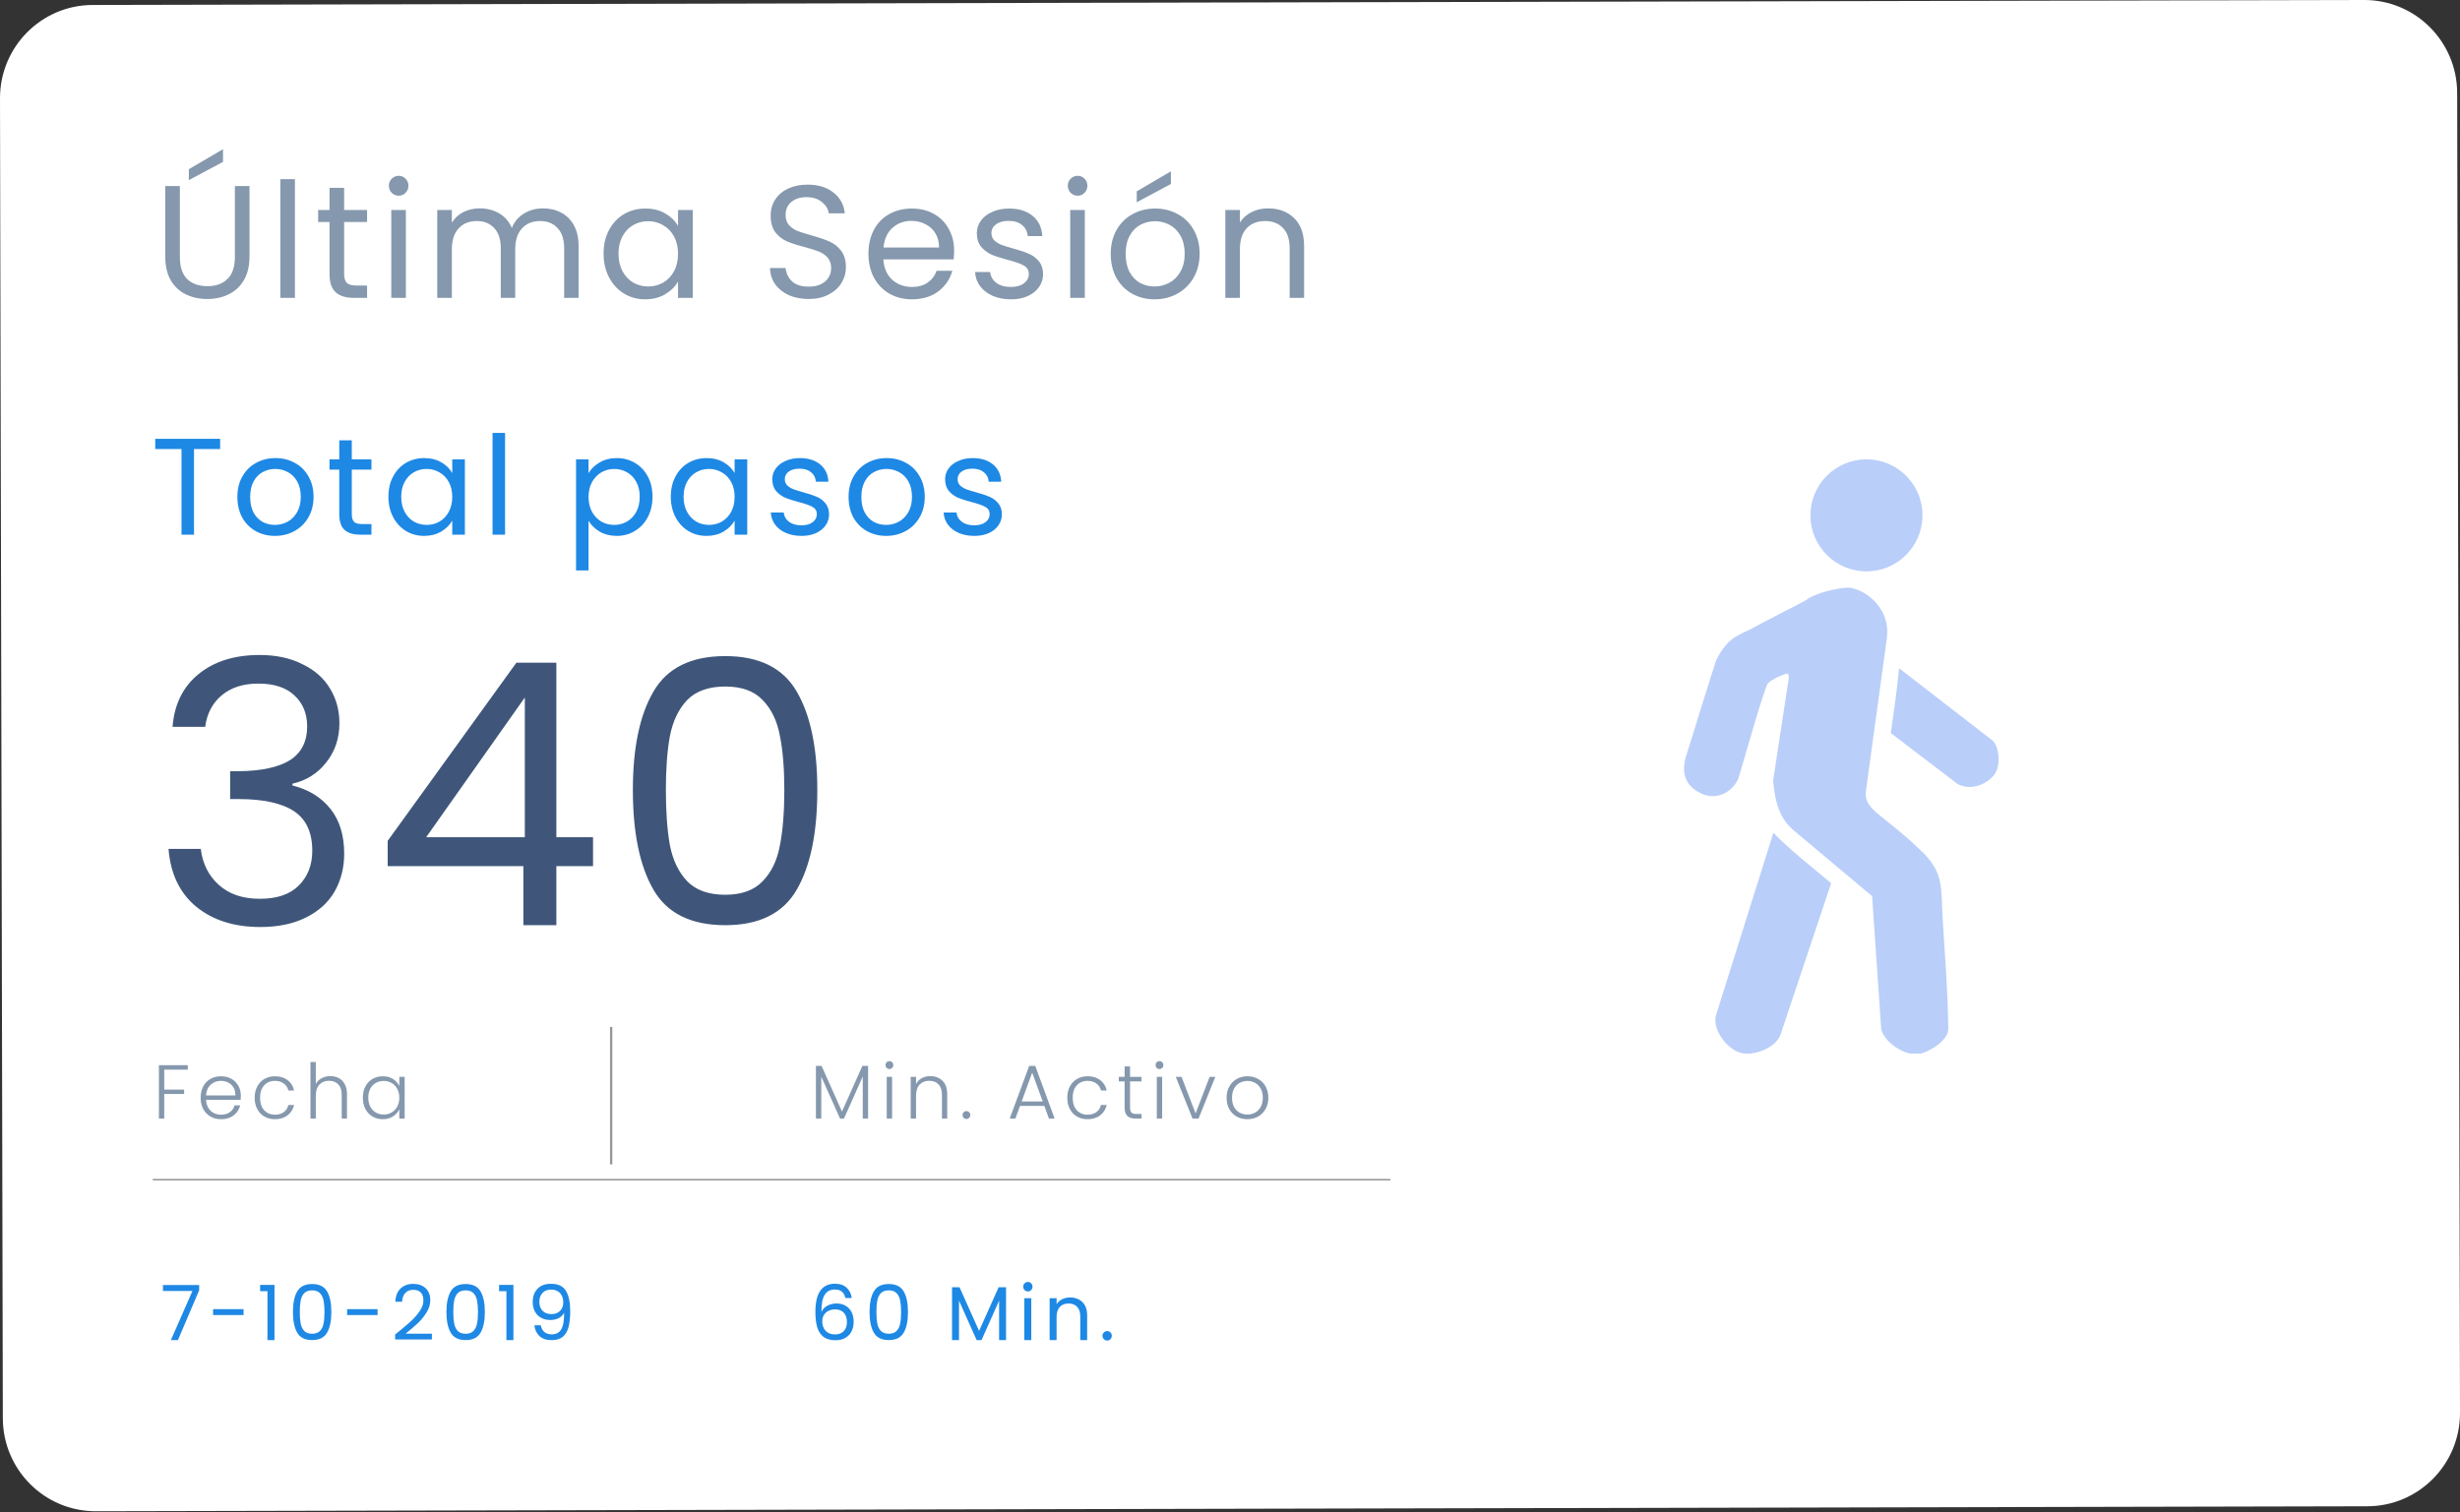 <svg width="322" height="198" viewBox="0 0 322 198" fill="none" xmlns="http://www.w3.org/2000/svg">
<rect x="0" y="0" width="322" height="198" fill="#333333" stroke="none"/>
<path d="M309.876 197.216L12.55 197.867C5.839 197.88 0.385 192.43 0.371 185.692L2.5135e-05 12.879C-0.013 6.141 5.414 0.664 12.124 0.651L309.45 2.52384e-05C316.161 -0.014 321.615 5.436 321.629 12.174L322 184.987C322.013 191.725 316.586 197.202 309.876 197.216Z" fill="white"/>
<g clip-path="url(#clip0)">
<g clip-path="url(#clip1)">
<path d="M232.127 109.037L224.64 132.85C224.039 134.63 225.925 137.231 227.713 137.807C229.501 138.382 232.541 137.175 233.09 135.379L239.686 115.636C237.251 113.586 234.317 111.308 232.127 109.037Z" fill="#B9CEF9"/>
<path d="M241.801 76.941C240.704 76.969 237.577 77.613 236.402 78.575C236.223 78.721 230.749 81.471 229.126 82.394C229.028 82.45 227.15 83.217 226.394 83.953C225.458 84.862 224.889 85.917 224.619 86.508C224.49 86.789 220.61 99.289 220.609 99.295C219.988 101.906 221.176 103.175 222.627 103.868C224.819 104.914 226.829 103.588 227.539 101.932C227.684 101.592 230.989 89.819 231.407 89.463C232.119 88.856 232.893 88.538 233.223 88.431C233.742 88.264 234.103 87.871 234.156 88.709L232.086 102.25C232.407 105.596 233.162 107.362 234.815 108.745C237.924 111.343 240.186 113.25 245.048 117.33L246.233 134.625C246.343 136.136 249.348 138.59 251.57 137.901C253.017 137.453 255.161 136.028 255.014 134.52C254.922 128.964 254.586 125.398 254.303 120.592C254.046 116.242 254.455 114.613 251.971 111.888C246.688 106.663 244.117 106.198 244.206 103.796L246.979 83.571C247.537 79.207 243.553 76.896 241.801 76.941Z" fill="#B9CEF9"/>
<path d="M247.492 95.977L256.264 102.667C258.089 103.603 260.174 102.592 261.054 101.412C261.963 100.192 261.66 97.56 260.736 96.899L248.581 87.493C248.205 91.176 247.873 93.37 247.492 95.977Z" fill="#B9CEF9"/>
<path d="M244.308 74.809C248.359 74.809 251.642 71.525 251.642 67.475C251.642 63.425 248.359 60.141 244.308 60.141C240.258 60.141 236.975 63.425 236.975 67.475C236.975 71.525 240.258 74.809 244.308 74.809Z" fill="#B9CEF9"/>
</g>
</g>
<path d="M23.542 24.363V33.624C23.542 34.926 23.857 35.892 24.487 36.522C25.131 37.152 26.02 37.467 27.154 37.467C28.274 37.467 29.149 37.152 29.779 36.522C30.423 35.892 30.745 34.926 30.745 33.624V24.363H32.656V33.603C32.656 34.821 32.411 35.85 31.921 36.69C31.431 37.516 30.766 38.132 29.926 38.538C29.1 38.944 28.169 39.147 27.133 39.147C26.097 39.147 25.159 38.944 24.319 38.538C23.493 38.132 22.835 37.516 22.345 36.69C21.869 35.85 21.631 34.821 21.631 33.603V24.363H23.542ZM29.191 21.192L24.718 23.586V22.158L29.191 19.533V21.192ZM38.606 23.46V39H36.695V23.46H38.606ZM45.045 29.067V35.85C45.045 36.41 45.164 36.809 45.402 37.047C45.64 37.271 46.053 37.383 46.641 37.383H48.048V39H46.326C45.262 39 44.464 38.755 43.932 38.265C43.4 37.775 43.134 36.97 43.134 35.85V29.067H41.643V27.492H43.134V24.594H45.045V27.492H48.048V29.067H45.045ZM52.202 25.623C51.838 25.623 51.53 25.497 51.278 25.245C51.026 24.993 50.9 24.685 50.9 24.321C50.9 23.957 51.026 23.649 51.278 23.397C51.53 23.145 51.838 23.019 52.202 23.019C52.552 23.019 52.846 23.145 53.084 23.397C53.336 23.649 53.462 23.957 53.462 24.321C53.462 24.685 53.336 24.993 53.084 25.245C52.846 25.497 52.552 25.623 52.202 25.623ZM53.126 27.492V39H51.215V27.492H53.126ZM71.073 27.282C71.969 27.282 72.766 27.471 73.466 27.849C74.166 28.213 74.719 28.766 75.126 29.508C75.531 30.25 75.734 31.153 75.734 32.217V39H73.844V32.49C73.844 31.342 73.558 30.467 72.984 29.865C72.424 29.249 71.66 28.941 70.695 28.941C69.701 28.941 68.909 29.263 68.322 29.907C67.734 30.537 67.439 31.454 67.439 32.658V39H65.549V32.49C65.549 31.342 65.263 30.467 64.689 29.865C64.129 29.249 63.365 28.941 62.4 28.941C61.406 28.941 60.614 29.263 60.026 29.907C59.438 30.537 59.145 31.454 59.145 32.658V39H57.233V27.492H59.145V29.151C59.523 28.549 60.026 28.087 60.657 27.765C61.3 27.443 62.008 27.282 62.778 27.282C63.743 27.282 64.597 27.499 65.34 27.933C66.082 28.367 66.635 29.004 66.999 29.844C67.32 29.032 67.853 28.402 68.594 27.954C69.337 27.506 70.162 27.282 71.073 27.282ZM79.006 33.204C79.006 32.028 79.244 30.999 79.72 30.117C80.196 29.221 80.847 28.528 81.673 28.038C82.513 27.548 83.444 27.303 84.466 27.303C85.474 27.303 86.349 27.52 87.091 27.954C87.833 28.388 88.386 28.934 88.75 29.592V27.492H90.682V39H88.75V36.858C88.372 37.53 87.805 38.09 87.049 38.538C86.307 38.972 85.439 39.189 84.445 39.189C83.423 39.189 82.499 38.937 81.673 38.433C80.847 37.929 80.196 37.222 79.72 36.312C79.244 35.402 79.006 34.366 79.006 33.204ZM88.75 33.225C88.75 32.357 88.575 31.601 88.225 30.957C87.875 30.313 87.399 29.823 86.797 29.487C86.209 29.137 85.558 28.962 84.844 28.962C84.13 28.962 83.479 29.13 82.891 29.466C82.303 29.802 81.834 30.292 81.484 30.936C81.134 31.58 80.959 32.336 80.959 33.204C80.959 34.086 81.134 34.856 81.484 35.514C81.834 36.158 82.303 36.655 82.891 37.005C83.479 37.341 84.13 37.509 84.844 37.509C85.558 37.509 86.209 37.341 86.797 37.005C87.399 36.655 87.875 36.158 88.225 35.514C88.575 34.856 88.75 34.093 88.75 33.225ZM105.853 39.147C104.887 39.147 104.019 38.979 103.249 38.643C102.493 38.293 101.898 37.817 101.464 37.215C101.03 36.599 100.806 35.892 100.792 35.094H102.829C102.899 35.78 103.179 36.361 103.669 36.837C104.173 37.299 104.901 37.53 105.853 37.53C106.763 37.53 107.477 37.306 107.995 36.858C108.527 36.396 108.793 35.808 108.793 35.094C108.793 34.534 108.639 34.079 108.331 33.729C108.023 33.379 107.638 33.113 107.176 32.931C106.714 32.749 106.091 32.553 105.307 32.343C104.341 32.091 103.564 31.839 102.976 31.587C102.402 31.335 101.905 30.943 101.485 30.411C101.079 29.865 100.876 29.137 100.876 28.227C100.876 27.429 101.079 26.722 101.485 26.106C101.891 25.49 102.458 25.014 103.186 24.678C103.928 24.342 104.775 24.174 105.727 24.174C107.099 24.174 108.219 24.517 109.087 25.203C109.969 25.889 110.466 26.799 110.578 27.933H108.478C108.408 27.373 108.114 26.883 107.596 26.463C107.078 26.029 106.392 25.812 105.538 25.812C104.74 25.812 104.089 26.022 103.585 26.442C103.081 26.848 102.829 27.422 102.829 28.164C102.829 28.696 102.976 29.13 103.27 29.466C103.578 29.802 103.949 30.061 104.383 30.243C104.831 30.411 105.454 30.607 106.252 30.831C107.218 31.097 107.995 31.363 108.583 31.629C109.171 31.881 109.675 32.28 110.095 32.826C110.515 33.358 110.725 34.086 110.725 35.01C110.725 35.724 110.536 36.396 110.158 37.026C109.78 37.656 109.22 38.167 108.478 38.559C107.736 38.951 106.861 39.147 105.853 39.147ZM124.888 32.805C124.888 33.169 124.867 33.554 124.825 33.96H115.627C115.697 35.094 116.082 35.983 116.782 36.627C117.496 37.257 118.357 37.572 119.365 37.572C120.191 37.572 120.877 37.383 121.423 37.005C121.983 36.613 122.375 36.095 122.599 35.451H124.657C124.349 36.557 123.733 37.46 122.809 38.16C121.885 38.846 120.737 39.189 119.365 39.189C118.273 39.189 117.293 38.944 116.425 38.454C115.571 37.964 114.899 37.271 114.409 36.375C113.919 35.465 113.674 34.415 113.674 33.225C113.674 32.035 113.912 30.992 114.388 30.096C114.864 29.2 115.529 28.514 116.383 28.038C117.251 27.548 118.245 27.303 119.365 27.303C120.457 27.303 121.423 27.541 122.263 28.017C123.103 28.493 123.747 29.151 124.195 29.991C124.657 30.817 124.888 31.755 124.888 32.805ZM122.914 32.406C122.914 31.678 122.753 31.055 122.431 30.537C122.109 30.005 121.668 29.606 121.108 29.34C120.562 29.06 119.953 28.92 119.281 28.92C118.315 28.92 117.489 29.228 116.803 29.844C116.131 30.46 115.746 31.314 115.648 32.406H122.914ZM132.336 39.189C131.454 39.189 130.663 39.042 129.963 38.748C129.263 38.44 128.71 38.02 128.304 37.488C127.898 36.942 127.674 36.319 127.632 35.619H129.606C129.662 36.193 129.928 36.662 130.404 37.026C130.894 37.39 131.531 37.572 132.315 37.572C133.043 37.572 133.617 37.411 134.037 37.089C134.457 36.767 134.667 36.361 134.667 35.871C134.667 35.367 134.443 34.996 133.995 34.758C133.547 34.506 132.854 34.261 131.916 34.023C131.062 33.799 130.362 33.575 129.816 33.351C129.284 33.113 128.822 32.77 128.43 32.322C128.052 31.86 127.863 31.258 127.863 30.516C127.863 29.928 128.038 29.389 128.388 28.899C128.738 28.409 129.235 28.024 129.879 27.744C130.523 27.45 131.258 27.303 132.084 27.303C133.358 27.303 134.387 27.625 135.171 28.269C135.955 28.913 136.375 29.795 136.431 30.915H134.52C134.478 30.313 134.233 29.83 133.785 29.466C133.351 29.102 132.763 28.92 132.021 28.92C131.335 28.92 130.789 29.067 130.383 29.361C129.977 29.655 129.774 30.04 129.774 30.516C129.774 30.894 129.893 31.209 130.131 31.461C130.383 31.699 130.691 31.895 131.055 32.049C131.433 32.189 131.951 32.35 132.609 32.532C133.435 32.756 134.107 32.98 134.625 33.204C135.143 33.414 135.584 33.736 135.948 34.17C136.326 34.604 136.522 35.171 136.536 35.871C136.536 36.501 136.361 37.068 136.011 37.572C135.661 38.076 135.164 38.475 134.52 38.769C133.89 39.049 133.162 39.189 132.336 39.189ZM141.071 25.623C140.707 25.623 140.399 25.497 140.147 25.245C139.895 24.993 139.769 24.685 139.769 24.321C139.769 23.957 139.895 23.649 140.147 23.397C140.399 23.145 140.707 23.019 141.071 23.019C141.421 23.019 141.715 23.145 141.953 23.397C142.205 23.649 142.331 23.957 142.331 24.321C142.331 24.685 142.205 24.993 141.953 25.245C141.715 25.497 141.421 25.623 141.071 25.623ZM141.995 27.492V39H140.084V27.492H141.995ZM151.122 39.189C150.044 39.189 149.064 38.944 148.182 38.454C147.314 37.964 146.628 37.271 146.124 36.375C145.634 35.465 145.389 34.415 145.389 33.225C145.389 32.049 145.641 31.013 146.145 30.117C146.663 29.207 147.363 28.514 148.245 28.038C149.127 27.548 150.114 27.303 151.206 27.303C152.298 27.303 153.285 27.548 154.167 28.038C155.049 28.514 155.742 29.2 156.246 30.096C156.764 30.992 157.023 32.035 157.023 33.225C157.023 34.415 156.757 35.465 156.225 36.375C155.707 37.271 155 37.964 154.104 38.454C153.208 38.944 152.214 39.189 151.122 39.189ZM151.122 37.509C151.808 37.509 152.452 37.348 153.054 37.026C153.656 36.704 154.139 36.221 154.503 35.577C154.881 34.933 155.07 34.149 155.07 33.225C155.07 32.301 154.888 31.517 154.524 30.873C154.16 30.229 153.684 29.753 153.096 29.445C152.508 29.123 151.871 28.962 151.185 28.962C150.485 28.962 149.841 29.123 149.253 29.445C148.679 29.753 148.217 30.229 147.867 30.873C147.517 31.517 147.342 32.301 147.342 33.225C147.342 34.163 147.51 34.954 147.846 35.598C148.196 36.242 148.658 36.725 149.232 37.047C149.806 37.355 150.436 37.509 151.122 37.509ZM153.264 24.09L148.791 26.484V25.056L153.264 22.431V24.09ZM165.994 27.282C167.394 27.282 168.528 27.709 169.396 28.563C170.264 29.403 170.698 30.621 170.698 32.217V39H168.808V32.49C168.808 31.342 168.521 30.467 167.947 29.865C167.373 29.249 166.589 28.941 165.595 28.941C164.587 28.941 163.782 29.256 163.18 29.886C162.592 30.516 162.298 31.433 162.298 32.637V39H160.387V27.492H162.298V29.13C162.676 28.542 163.187 28.087 163.831 27.765C164.489 27.443 165.21 27.282 165.994 27.282Z" fill="#8598AD"/>
<path d="M22.588 95.166C22.812 92.222 23.948 89.918 25.996 88.254C28.044 86.59 30.7 85.758 33.964 85.758C36.14 85.758 38.012 86.158 39.58 86.958C41.18 87.726 42.38 88.782 43.18 90.126C44.012 91.47 44.428 92.99 44.428 94.686C44.428 96.67 43.852 98.382 42.7 99.822C41.58 101.262 40.108 102.19 38.284 102.606V102.846C40.364 103.358 42.012 104.366 43.228 105.87C44.444 107.374 45.052 109.342 45.052 111.774C45.052 113.598 44.636 115.246 43.804 116.718C42.972 118.158 41.724 119.294 40.06 120.126C38.396 120.958 36.396 121.374 34.06 121.374C30.668 121.374 27.884 120.494 25.708 118.734C23.532 116.942 22.316 114.414 22.06 111.15H26.284C26.508 113.07 27.292 114.638 28.636 115.854C29.98 117.07 31.772 117.678 34.012 117.678C36.252 117.678 37.948 117.102 39.1 115.95C40.284 114.766 40.876 113.246 40.876 111.39C40.876 108.99 40.076 107.262 38.476 106.206C36.876 105.15 34.46 104.622 31.228 104.622H30.124V100.974H31.276C34.22 100.942 36.444 100.462 37.948 99.534C39.452 98.574 40.204 97.102 40.204 95.118C40.204 93.422 39.644 92.062 38.524 91.038C37.436 90.014 35.868 89.502 33.82 89.502C31.836 89.502 30.236 90.014 29.02 91.038C27.804 92.062 27.084 93.438 26.86 95.166H22.588ZM50.745 113.406V110.094L67.593 86.766H72.825V109.614H77.625V113.406H72.825V121.134H68.505V113.406H50.745ZM68.697 91.326L55.785 109.614H68.697V91.326ZM82.839 103.422C82.839 97.918 83.735 93.63 85.527 90.558C87.319 87.454 90.455 85.902 94.935 85.902C99.383 85.902 102.503 87.454 104.295 90.558C106.087 93.63 106.983 97.918 106.983 103.422C106.983 109.022 106.087 113.374 104.295 116.478C102.503 119.582 99.383 121.134 94.935 121.134C90.455 121.134 87.319 119.582 85.527 116.478C83.735 113.374 82.839 109.022 82.839 103.422ZM102.663 103.422C102.663 100.638 102.471 98.286 102.087 96.366C101.735 94.414 100.983 92.846 99.831 91.662C98.711 90.478 97.079 89.886 94.935 89.886C92.759 89.886 91.095 90.478 89.943 91.662C88.823 92.846 88.071 94.414 87.687 96.366C87.335 98.286 87.159 100.638 87.159 103.422C87.159 106.302 87.335 108.718 87.687 110.67C88.071 112.622 88.823 114.19 89.943 115.374C91.095 116.558 92.759 117.15 94.935 117.15C97.079 117.15 98.711 116.558 99.831 115.374C100.983 114.19 101.735 112.622 102.087 110.67C102.471 108.718 102.663 106.302 102.663 103.422Z" fill="#3F567A"/>
<path d="M28.816 57.457V58.789H25.396V70.003H23.758V58.789H20.32V57.457H28.816ZM35.985 70.165C35.061 70.165 34.221 69.955 33.465 69.535C32.721 69.115 32.133 68.521 31.701 67.753C31.281 66.973 31.071 66.073 31.071 65.053C31.071 64.045 31.287 63.157 31.719 62.389C32.163 61.609 32.763 61.015 33.519 60.607C34.275 60.187 35.121 59.977 36.057 59.977C36.993 59.977 37.839 60.187 38.595 60.607C39.351 61.015 39.945 61.603 40.377 62.371C40.821 63.139 41.043 64.033 41.043 65.053C41.043 66.073 40.815 66.973 40.359 67.753C39.915 68.521 39.309 69.115 38.541 69.535C37.773 69.955 36.921 70.165 35.985 70.165ZM35.985 68.725C36.573 68.725 37.125 68.587 37.641 68.311C38.157 68.035 38.571 67.621 38.883 67.069C39.207 66.517 39.369 65.845 39.369 65.053C39.369 64.261 39.213 63.589 38.901 63.037C38.589 62.485 38.181 62.077 37.677 61.813C37.173 61.537 36.627 61.399 36.039 61.399C35.439 61.399 34.887 61.537 34.383 61.813C33.891 62.077 33.495 62.485 33.195 63.037C32.895 63.589 32.745 64.261 32.745 65.053C32.745 65.857 32.889 66.535 33.177 67.087C33.477 67.639 33.873 68.053 34.365 68.329C34.857 68.593 35.397 68.725 35.985 68.725ZM46.046 61.489V67.303C46.046 67.783 46.148 68.125 46.352 68.329C46.556 68.521 46.91 68.617 47.414 68.617H48.62V70.003H47.144C46.232 70.003 45.548 69.793 45.092 69.373C44.636 68.953 44.408 68.263 44.408 67.303V61.489H43.13V60.139H44.408V57.655H46.046V60.139H48.62V61.489H46.046ZM50.843 65.035C50.843 64.027 51.047 63.145 51.456 62.389C51.864 61.621 52.422 61.027 53.13 60.607C53.849 60.187 54.648 59.977 55.523 59.977C56.388 59.977 57.138 60.163 57.773 60.535C58.41 60.907 58.883 61.375 59.196 61.939V60.139H60.852V70.003H59.196V68.167C58.871 68.743 58.386 69.223 57.737 69.607C57.102 69.979 56.358 70.165 55.505 70.165C54.63 70.165 53.837 69.949 53.13 69.517C52.422 69.085 51.864 68.479 51.456 67.699C51.047 66.919 50.843 66.031 50.843 65.035ZM59.196 65.053C59.196 64.309 59.045 63.661 58.745 63.109C58.446 62.557 58.038 62.137 57.522 61.849C57.017 61.549 56.459 61.399 55.847 61.399C55.236 61.399 54.678 61.543 54.173 61.831C53.669 62.119 53.267 62.539 52.968 63.091C52.667 63.643 52.517 64.291 52.517 65.035C52.517 65.791 52.667 66.451 52.968 67.015C53.267 67.567 53.669 67.993 54.173 68.293C54.678 68.581 55.236 68.725 55.847 68.725C56.459 68.725 57.017 68.581 57.522 68.293C58.038 67.993 58.446 67.567 58.745 67.015C59.045 66.451 59.196 65.797 59.196 65.053ZM66.109 56.683V70.003H64.471V56.683H66.109ZM77.039 61.957C77.363 61.393 77.843 60.925 78.479 60.553C79.127 60.169 79.877 59.977 80.729 59.977C81.605 59.977 82.397 60.187 83.105 60.607C83.825 61.027 84.389 61.621 84.797 62.389C85.205 63.145 85.409 64.027 85.409 65.035C85.409 66.031 85.205 66.919 84.797 67.699C84.389 68.479 83.825 69.085 83.105 69.517C82.397 69.949 81.605 70.165 80.729 70.165C79.889 70.165 79.145 69.979 78.497 69.607C77.861 69.223 77.375 68.749 77.039 68.185V74.683H75.401V60.139H77.039V61.957ZM83.735 65.035C83.735 64.291 83.585 63.643 83.285 63.091C82.985 62.539 82.577 62.119 82.061 61.831C81.557 61.543 80.999 61.399 80.387 61.399C79.787 61.399 79.229 61.549 78.713 61.849C78.209 62.137 77.801 62.563 77.489 63.127C77.189 63.679 77.039 64.321 77.039 65.053C77.039 65.797 77.189 66.451 77.489 67.015C77.801 67.567 78.209 67.993 78.713 68.293C79.229 68.581 79.787 68.725 80.387 68.725C80.999 68.725 81.557 68.581 82.061 68.293C82.577 67.993 82.985 67.567 83.285 67.015C83.585 66.451 83.735 65.791 83.735 65.035ZM87.804 65.035C87.804 64.027 88.008 63.145 88.416 62.389C88.824 61.621 89.382 61.027 90.09 60.607C90.81 60.187 91.608 59.977 92.484 59.977C93.348 59.977 94.098 60.163 94.734 60.535C95.37 60.907 95.844 61.375 96.156 61.939V60.139H97.812V70.003H96.156V68.167C95.832 68.743 95.346 69.223 94.698 69.607C94.062 69.979 93.318 70.165 92.466 70.165C91.59 70.165 90.798 69.949 90.09 69.517C89.382 69.085 88.824 68.479 88.416 67.699C88.008 66.919 87.804 66.031 87.804 65.035ZM96.156 65.053C96.156 64.309 96.006 63.661 95.706 63.109C95.406 62.557 94.998 62.137 94.482 61.849C93.978 61.549 93.42 61.399 92.808 61.399C92.196 61.399 91.638 61.543 91.134 61.831C90.63 62.119 90.228 62.539 89.928 63.091C89.628 63.643 89.478 64.291 89.478 65.035C89.478 65.791 89.628 66.451 89.928 67.015C90.228 67.567 90.63 67.993 91.134 68.293C91.638 68.581 92.196 68.725 92.808 68.725C93.42 68.725 93.978 68.581 94.482 68.293C94.998 67.993 95.406 67.567 95.706 67.015C96.006 66.451 96.156 65.797 96.156 65.053ZM104.923 70.165C104.167 70.165 103.489 70.039 102.889 69.787C102.289 69.523 101.815 69.163 101.467 68.707C101.119 68.239 100.927 67.705 100.891 67.105H102.583C102.631 67.597 102.859 67.999 103.267 68.311C103.687 68.623 104.233 68.779 104.905 68.779C105.529 68.779 106.021 68.641 106.381 68.365C106.741 68.089 106.921 67.741 106.921 67.321C106.921 66.889 106.729 66.571 106.345 66.367C105.961 66.151 105.367 65.941 104.563 65.737C103.831 65.545 103.231 65.353 102.763 65.161C102.307 64.957 101.911 64.663 101.575 64.279C101.251 63.883 101.089 63.367 101.089 62.731C101.089 62.227 101.239 61.765 101.539 61.345C101.839 60.925 102.265 60.595 102.817 60.355C103.369 60.103 103.999 59.977 104.707 59.977C105.799 59.977 106.681 60.253 107.353 60.805C108.025 61.357 108.385 62.113 108.433 63.073H106.795C106.759 62.557 106.549 62.143 106.165 61.831C105.793 61.519 105.289 61.363 104.653 61.363C104.065 61.363 103.597 61.489 103.249 61.741C102.901 61.993 102.727 62.323 102.727 62.731C102.727 63.055 102.829 63.325 103.033 63.541C103.249 63.745 103.513 63.913 103.825 64.045C104.149 64.165 104.593 64.303 105.157 64.459C105.865 64.651 106.441 64.843 106.885 65.035C107.329 65.215 107.707 65.491 108.019 65.863C108.343 66.235 108.511 66.721 108.523 67.321C108.523 67.861 108.373 68.347 108.073 68.779C107.773 69.211 107.347 69.553 106.795 69.805C106.255 70.045 105.631 70.165 104.923 70.165ZM115.988 70.165C115.064 70.165 114.224 69.955 113.468 69.535C112.724 69.115 112.136 68.521 111.704 67.753C111.284 66.973 111.074 66.073 111.074 65.053C111.074 64.045 111.29 63.157 111.722 62.389C112.166 61.609 112.766 61.015 113.522 60.607C114.278 60.187 115.124 59.977 116.06 59.977C116.996 59.977 117.842 60.187 118.598 60.607C119.354 61.015 119.948 61.603 120.38 62.371C120.824 63.139 121.046 64.033 121.046 65.053C121.046 66.073 120.818 66.973 120.362 67.753C119.918 68.521 119.312 69.115 118.544 69.535C117.776 69.955 116.924 70.165 115.988 70.165ZM115.988 68.725C116.576 68.725 117.128 68.587 117.644 68.311C118.16 68.035 118.574 67.621 118.886 67.069C119.21 66.517 119.372 65.845 119.372 65.053C119.372 64.261 119.216 63.589 118.904 63.037C118.592 62.485 118.184 62.077 117.68 61.813C117.176 61.537 116.63 61.399 116.042 61.399C115.442 61.399 114.89 61.537 114.386 61.813C113.894 62.077 113.498 62.485 113.198 63.037C112.898 63.589 112.748 64.261 112.748 65.053C112.748 65.857 112.892 66.535 113.18 67.087C113.48 67.639 113.876 68.053 114.368 68.329C114.86 68.593 115.4 68.725 115.988 68.725ZM127.543 70.165C126.787 70.165 126.109 70.039 125.509 69.787C124.909 69.523 124.435 69.163 124.087 68.707C123.739 68.239 123.547 67.705 123.511 67.105H125.203C125.251 67.597 125.479 67.999 125.887 68.311C126.307 68.623 126.853 68.779 127.525 68.779C128.149 68.779 128.641 68.641 129.001 68.365C129.361 68.089 129.541 67.741 129.541 67.321C129.541 66.889 129.349 66.571 128.965 66.367C128.581 66.151 127.987 65.941 127.183 65.737C126.451 65.545 125.851 65.353 125.383 65.161C124.927 64.957 124.531 64.663 124.195 64.279C123.871 63.883 123.709 63.367 123.709 62.731C123.709 62.227 123.859 61.765 124.159 61.345C124.459 60.925 124.885 60.595 125.437 60.355C125.989 60.103 126.619 59.977 127.327 59.977C128.419 59.977 129.301 60.253 129.973 60.805C130.645 61.357 131.005 62.113 131.053 63.073H129.415C129.379 62.557 129.169 62.143 128.785 61.831C128.413 61.519 127.909 61.363 127.273 61.363C126.685 61.363 126.217 61.489 125.869 61.741C125.521 61.993 125.347 62.323 125.347 62.731C125.347 63.055 125.449 63.325 125.653 63.541C125.869 63.745 126.133 63.913 126.445 64.045C126.769 64.165 127.213 64.303 127.777 64.459C128.485 64.651 129.061 64.843 129.505 65.035C129.949 65.215 130.327 65.491 130.639 65.863C130.963 66.235 131.131 66.721 131.143 67.321C131.143 67.861 130.993 68.347 130.693 68.779C130.393 69.211 129.967 69.553 129.415 69.805C128.875 70.045 128.251 70.165 127.543 70.165Z" fill="#1E88E5"/>
<path d="M24.58 139.466V140.046H21.5V142.656H24.1V143.236H21.5V146.456H20.8V139.466H24.58ZM31.523 143.446C31.523 143.686 31.516 143.869 31.503 143.996H26.973C26.993 144.409 27.093 144.763 27.273 145.056C27.453 145.349 27.689 145.573 27.983 145.726C28.276 145.873 28.596 145.946 28.943 145.946C29.396 145.946 29.776 145.836 30.083 145.616C30.396 145.396 30.603 145.099 30.703 144.726H31.443C31.309 145.259 31.023 145.696 30.583 146.036C30.149 146.369 29.603 146.536 28.943 146.536C28.429 146.536 27.969 146.423 27.563 146.196C27.156 145.963 26.836 145.636 26.603 145.216C26.376 144.789 26.263 144.293 26.263 143.726C26.263 143.159 26.376 142.663 26.603 142.236C26.829 141.809 27.146 141.483 27.553 141.256C27.959 141.029 28.423 140.916 28.943 140.916C29.463 140.916 29.916 141.029 30.303 141.256C30.696 141.483 30.996 141.789 31.203 142.176C31.416 142.556 31.523 142.979 31.523 143.446ZM30.813 143.426C30.819 143.019 30.736 142.673 30.563 142.386C30.396 142.099 30.166 141.883 29.873 141.736C29.579 141.589 29.259 141.516 28.913 141.516C28.393 141.516 27.949 141.683 27.583 142.016C27.216 142.349 27.013 142.819 26.973 143.426H30.813ZM33.334 143.726C33.334 143.159 33.448 142.666 33.674 142.246C33.901 141.819 34.214 141.493 34.614 141.266C35.014 141.033 35.471 140.916 35.984 140.916C36.658 140.916 37.211 141.083 37.644 141.416C38.084 141.749 38.368 142.203 38.494 142.776H37.744C37.651 142.383 37.448 142.076 37.134 141.856C36.828 141.629 36.444 141.516 35.984 141.516C35.618 141.516 35.288 141.599 34.994 141.766C34.701 141.933 34.468 142.183 34.294 142.516C34.128 142.843 34.044 143.246 34.044 143.726C34.044 144.206 34.128 144.613 34.294 144.946C34.468 145.279 34.701 145.529 34.994 145.696C35.288 145.863 35.618 145.946 35.984 145.946C36.444 145.946 36.828 145.836 37.134 145.616C37.448 145.389 37.651 145.076 37.744 144.676H38.494C38.368 145.236 38.084 145.686 37.644 146.026C37.204 146.366 36.651 146.536 35.984 146.536C35.471 146.536 35.014 146.423 34.614 146.196C34.214 145.963 33.901 145.636 33.674 145.216C33.448 144.789 33.334 144.293 33.334 143.726ZM43.238 140.896C43.651 140.896 44.021 140.983 44.348 141.156C44.681 141.329 44.941 141.596 45.128 141.956C45.321 142.309 45.418 142.743 45.418 143.256V146.456H44.728V143.336C44.728 142.743 44.578 142.289 44.278 141.976C43.985 141.663 43.581 141.506 43.068 141.506C42.541 141.506 42.121 141.673 41.808 142.006C41.495 142.339 41.338 142.829 41.338 143.476V146.456H40.638V139.056H41.338V141.926C41.511 141.599 41.765 141.346 42.098 141.166C42.438 140.986 42.818 140.896 43.238 140.896ZM47.497 143.716C47.497 143.156 47.607 142.666 47.827 142.246C48.054 141.819 48.364 141.493 48.757 141.266C49.157 141.033 49.607 140.916 50.107 140.916C50.627 140.916 51.074 141.036 51.447 141.276C51.827 141.516 52.1 141.823 52.267 142.196V140.996H52.967V146.456H52.267V145.246C52.094 145.619 51.817 145.929 51.437 146.176C51.064 146.416 50.617 146.536 50.097 146.536C49.604 146.536 49.157 146.419 48.757 146.186C48.364 145.953 48.054 145.623 47.827 145.196C47.607 144.769 47.497 144.276 47.497 143.716ZM52.267 143.726C52.267 143.286 52.177 142.899 51.997 142.566C51.817 142.233 51.571 141.976 51.257 141.796C50.95 141.616 50.611 141.526 50.237 141.526C49.85 141.526 49.504 141.613 49.197 141.786C48.891 141.959 48.647 142.213 48.467 142.546C48.294 142.873 48.207 143.263 48.207 143.716C48.207 144.163 48.294 144.556 48.467 144.896C48.647 145.229 48.891 145.486 49.197 145.666C49.504 145.839 49.85 145.926 50.237 145.926C50.611 145.926 50.95 145.836 51.257 145.656C51.571 145.476 51.817 145.219 51.997 144.886C52.177 144.553 52.267 144.166 52.267 143.726Z" fill="#8598AD"/>
<path d="M113.63 139.556V146.456H112.93V140.946L110.47 146.456H109.96L107.5 140.966V146.456H106.8V139.556H107.54L110.21 145.536L112.88 139.556H113.63ZM116.419 139.966C116.279 139.966 116.159 139.916 116.059 139.816C115.959 139.716 115.909 139.593 115.909 139.446C115.909 139.299 115.959 139.179 116.059 139.086C116.159 138.986 116.279 138.936 116.419 138.936C116.559 138.936 116.679 138.986 116.779 139.086C116.879 139.179 116.929 139.299 116.929 139.446C116.929 139.593 116.879 139.716 116.779 139.816C116.679 139.916 116.559 139.966 116.419 139.966ZM116.769 140.996V146.456H116.069V140.996H116.769ZM121.765 140.896C122.418 140.896 122.952 141.099 123.365 141.506C123.778 141.906 123.985 142.489 123.985 143.256V146.456H123.295V143.336C123.295 142.743 123.145 142.289 122.845 141.976C122.552 141.663 122.148 141.506 121.635 141.506C121.108 141.506 120.688 141.673 120.375 142.006C120.062 142.339 119.905 142.829 119.905 143.476V146.456H119.205V140.996H119.905V141.926C120.078 141.593 120.328 141.339 120.655 141.166C120.982 140.986 121.352 140.896 121.765 140.896ZM126.504 146.506C126.357 146.506 126.234 146.456 126.134 146.356C126.041 146.256 125.994 146.133 125.994 145.986C125.994 145.839 126.041 145.719 126.134 145.626C126.234 145.526 126.357 145.476 126.504 145.476C126.644 145.476 126.761 145.526 126.854 145.626C126.954 145.719 127.004 145.839 127.004 145.986C127.004 146.133 126.954 146.256 126.854 146.356C126.761 146.456 126.644 146.506 126.504 146.506ZM136.697 144.796H133.517L132.907 146.456H132.167L134.717 139.556H135.507L138.047 146.456H137.307L136.697 144.796ZM136.487 144.216L135.107 140.436L133.727 144.216H136.487ZM139.701 143.726C139.701 143.159 139.814 142.666 140.041 142.246C140.268 141.819 140.581 141.493 140.981 141.266C141.381 141.033 141.838 140.916 142.351 140.916C143.024 140.916 143.578 141.083 144.011 141.416C144.451 141.749 144.734 142.203 144.861 142.776H144.111C144.018 142.383 143.814 142.076 143.501 141.856C143.194 141.629 142.811 141.516 142.351 141.516C141.984 141.516 141.654 141.599 141.361 141.766C141.068 141.933 140.834 142.183 140.661 142.516C140.494 142.843 140.411 143.246 140.411 143.726C140.411 144.206 140.494 144.613 140.661 144.946C140.834 145.279 141.068 145.529 141.361 145.696C141.654 145.863 141.984 145.946 142.351 145.946C142.811 145.946 143.194 145.836 143.501 145.616C143.814 145.389 144.018 145.076 144.111 144.676H144.861C144.734 145.236 144.451 145.686 144.011 146.026C143.571 146.366 143.018 146.536 142.351 146.536C141.838 146.536 141.381 146.423 140.981 146.196C140.581 145.963 140.268 145.636 140.041 145.216C139.814 144.789 139.701 144.293 139.701 143.726ZM147.915 141.586V144.976C147.915 145.309 147.978 145.539 148.105 145.666C148.231 145.793 148.455 145.856 148.775 145.856H149.415V146.456H148.665C148.171 146.456 147.805 146.343 147.565 146.116C147.325 145.883 147.205 145.503 147.205 144.976V141.586H146.445V140.996H147.205V139.626H147.915V140.996H149.415V141.586H147.915ZM151.77 139.966C151.63 139.966 151.51 139.916 151.41 139.816C151.31 139.716 151.26 139.593 151.26 139.446C151.26 139.299 151.31 139.179 151.41 139.086C151.51 138.986 151.63 138.936 151.77 138.936C151.91 138.936 152.03 138.986 152.13 139.086C152.23 139.179 152.28 139.299 152.28 139.446C152.28 139.593 152.23 139.716 152.13 139.816C152.03 139.916 151.91 139.966 151.77 139.966ZM152.12 140.996V146.456H151.42V140.996H152.12ZM156.496 145.776L158.336 140.996H159.076L156.886 146.456H156.096L153.906 140.996H154.656L156.496 145.776ZM163.266 146.536C162.753 146.536 162.289 146.423 161.876 146.196C161.469 145.963 161.146 145.636 160.906 145.216C160.673 144.789 160.556 144.293 160.556 143.726C160.556 143.159 160.676 142.666 160.916 142.246C161.156 141.819 161.483 141.493 161.896 141.266C162.309 141.033 162.773 140.916 163.286 140.916C163.799 140.916 164.263 141.033 164.676 141.266C165.096 141.493 165.423 141.819 165.656 142.246C165.896 142.666 166.016 143.159 166.016 143.726C166.016 144.286 165.896 144.779 165.656 145.206C165.416 145.633 165.086 145.963 164.666 146.196C164.246 146.423 163.779 146.536 163.266 146.536ZM163.266 145.926C163.626 145.926 163.959 145.846 164.266 145.686C164.573 145.519 164.819 145.273 165.006 144.946C165.199 144.613 165.296 144.206 165.296 143.726C165.296 143.246 165.203 142.843 165.016 142.516C164.829 142.183 164.583 141.936 164.276 141.776C163.969 141.609 163.636 141.526 163.276 141.526C162.916 141.526 162.583 141.609 162.276 141.776C161.969 141.936 161.723 142.183 161.536 142.516C161.356 142.843 161.266 143.246 161.266 143.726C161.266 144.206 161.356 144.613 161.536 144.946C161.723 145.273 161.966 145.519 162.266 145.686C162.573 145.846 162.906 145.926 163.266 145.926Z" fill="#8598AD"/>
<path d="M20 154.456H182" stroke="#979797" stroke-width="0.2"/>
<path d="M80 134.456L80 152.456" stroke="#979797" stroke-width="0.3"/>
<path d="M26.07 168.936L23.29 175.456H22.37L25.19 169.026H21.33V168.246H26.07V168.936ZM31.88 171.406V172.176H27.89V171.406H31.88ZM34.049 169.056V168.226H35.929V175.456H35.009V169.056H34.049ZM38.343 171.766C38.343 170.619 38.529 169.726 38.903 169.086C39.276 168.439 39.929 168.116 40.863 168.116C41.789 168.116 42.44 168.439 42.813 169.086C43.186 169.726 43.373 170.619 43.373 171.766C43.373 172.933 43.186 173.839 42.813 174.486C42.44 175.133 41.789 175.456 40.863 175.456C39.929 175.456 39.276 175.133 38.903 174.486C38.529 173.839 38.343 172.933 38.343 171.766ZM42.473 171.766C42.473 171.186 42.433 170.696 42.353 170.296C42.279 169.889 42.123 169.563 41.883 169.316C41.65 169.069 41.309 168.946 40.863 168.946C40.41 168.946 40.063 169.069 39.823 169.316C39.59 169.563 39.433 169.889 39.353 170.296C39.279 170.696 39.243 171.186 39.243 171.766C39.243 172.366 39.279 172.869 39.353 173.276C39.433 173.683 39.59 174.009 39.823 174.256C40.063 174.503 40.41 174.626 40.863 174.626C41.309 174.626 41.65 174.503 41.883 174.256C42.123 174.009 42.279 173.683 42.353 173.276C42.433 172.869 42.473 172.366 42.473 171.766ZM49.423 171.406V172.176H45.433V171.406H49.423ZM51.722 174.726C52.569 174.046 53.232 173.489 53.712 173.056C54.192 172.616 54.595 172.159 54.922 171.686C55.255 171.206 55.422 170.736 55.422 170.276C55.422 169.843 55.315 169.503 55.102 169.256C54.895 169.003 54.559 168.876 54.092 168.876C53.639 168.876 53.285 169.019 53.032 169.306C52.785 169.586 52.652 169.963 52.632 170.436H51.752C51.779 169.689 52.005 169.113 52.432 168.706C52.858 168.299 53.408 168.096 54.082 168.096C54.769 168.096 55.312 168.286 55.712 168.666C56.118 169.046 56.322 169.569 56.322 170.236C56.322 170.789 56.155 171.329 55.822 171.856C55.495 172.376 55.122 172.836 54.702 173.236C54.282 173.629 53.745 174.089 53.092 174.616H56.532V175.376H51.722V174.726ZM58.435 171.766C58.435 170.619 58.621 169.726 58.995 169.086C59.368 168.439 60.021 168.116 60.955 168.116C61.881 168.116 62.531 168.439 62.905 169.086C63.278 169.726 63.465 170.619 63.465 171.766C63.465 172.933 63.278 173.839 62.905 174.486C62.531 175.133 61.881 175.456 60.955 175.456C60.021 175.456 59.368 175.133 58.995 174.486C58.621 173.839 58.435 172.933 58.435 171.766ZM62.565 171.766C62.565 171.186 62.525 170.696 62.445 170.296C62.371 169.889 62.215 169.563 61.975 169.316C61.741 169.069 61.401 168.946 60.955 168.946C60.501 168.946 60.155 169.069 59.915 169.316C59.681 169.563 59.525 169.889 59.445 170.296C59.371 170.696 59.335 171.186 59.335 171.766C59.335 172.366 59.371 172.869 59.445 173.276C59.525 173.683 59.681 174.009 59.915 174.256C60.155 174.503 60.501 174.626 60.955 174.626C61.401 174.626 61.741 174.503 61.975 174.256C62.215 174.009 62.371 173.683 62.445 173.276C62.525 172.869 62.565 172.366 62.565 171.766ZM65.325 169.056V168.226H67.205V175.456H66.285V169.056H65.325ZM70.789 173.516C70.856 173.896 71.009 174.189 71.249 174.396C71.496 174.603 71.826 174.706 72.239 174.706C72.792 174.706 73.199 174.489 73.459 174.056C73.726 173.623 73.852 172.893 73.839 171.866C73.699 172.166 73.466 172.403 73.139 172.576C72.812 172.743 72.449 172.826 72.049 172.826C71.602 172.826 71.202 172.736 70.849 172.556C70.502 172.369 70.229 172.099 70.029 171.746C69.829 171.393 69.729 170.966 69.729 170.466C69.729 169.753 69.936 169.179 70.349 168.746C70.762 168.306 71.349 168.086 72.109 168.086C73.042 168.086 73.696 168.389 74.069 168.996C74.449 169.603 74.639 170.506 74.639 171.706C74.639 172.546 74.562 173.239 74.409 173.786C74.262 174.333 74.009 174.749 73.649 175.036C73.296 175.323 72.809 175.466 72.189 175.466C71.509 175.466 70.979 175.283 70.599 174.916C70.219 174.549 70.002 174.083 69.949 173.516H70.789ZM72.199 172.056C72.646 172.056 73.012 171.919 73.299 171.646C73.586 171.366 73.729 170.989 73.729 170.516C73.729 170.016 73.589 169.613 73.309 169.306C73.029 168.999 72.636 168.846 72.129 168.846C71.662 168.846 71.289 168.993 71.009 169.286C70.736 169.579 70.599 169.966 70.599 170.446C70.599 170.933 70.736 171.323 71.009 171.616C71.282 171.909 71.679 172.056 72.199 172.056Z" fill="#1E88E5"/>
<path d="M110.65 169.946C110.503 169.206 110.047 168.836 109.28 168.836C108.687 168.836 108.243 169.066 107.95 169.526C107.657 169.979 107.513 170.729 107.52 171.776C107.673 171.429 107.927 171.159 108.28 170.966C108.64 170.766 109.04 170.666 109.48 170.666C110.167 170.666 110.713 170.879 111.12 171.306C111.533 171.733 111.74 172.323 111.74 173.076C111.74 173.529 111.65 173.936 111.47 174.296C111.297 174.656 111.03 174.943 110.67 175.156C110.317 175.369 109.887 175.476 109.38 175.476C108.693 175.476 108.157 175.323 107.77 175.016C107.383 174.709 107.113 174.286 106.96 173.746C106.807 173.206 106.73 172.539 106.73 171.746C106.73 169.299 107.583 168.076 109.29 168.076C109.943 168.076 110.457 168.253 110.83 168.606C111.203 168.959 111.423 169.406 111.49 169.946H110.65ZM109.29 171.436C109.003 171.436 108.733 171.496 108.48 171.616C108.227 171.729 108.02 171.906 107.86 172.146C107.707 172.379 107.63 172.666 107.63 173.006C107.63 173.513 107.777 173.926 108.07 174.246C108.363 174.559 108.783 174.716 109.33 174.716C109.797 174.716 110.167 174.573 110.44 174.286C110.72 173.993 110.86 173.599 110.86 173.106C110.86 172.586 110.727 172.179 110.46 171.886C110.193 171.586 109.803 171.436 109.29 171.436ZM113.819 171.766C113.819 170.619 114.005 169.726 114.379 169.086C114.752 168.439 115.405 168.116 116.339 168.116C117.265 168.116 117.915 168.439 118.289 169.086C118.662 169.726 118.849 170.619 118.849 171.766C118.849 172.933 118.662 173.839 118.289 174.486C117.915 175.133 117.265 175.456 116.339 175.456C115.405 175.456 114.752 175.133 114.379 174.486C114.005 173.839 113.819 172.933 113.819 171.766ZM117.949 171.766C117.949 171.186 117.909 170.696 117.829 170.296C117.755 169.889 117.599 169.563 117.359 169.316C117.125 169.069 116.785 168.946 116.339 168.946C115.885 168.946 115.539 169.069 115.299 169.316C115.065 169.563 114.909 169.889 114.829 170.296C114.755 170.696 114.719 171.186 114.719 171.766C114.719 172.366 114.755 172.869 114.829 173.276C114.909 173.683 115.065 174.009 115.299 174.256C115.539 174.503 115.885 174.626 116.339 174.626C116.785 174.626 117.125 174.503 117.359 174.256C117.599 174.009 117.755 173.683 117.829 173.276C117.909 172.869 117.949 172.366 117.949 171.766ZM131.686 168.536V175.456H130.776V170.296L128.476 175.456H127.836L125.526 170.286V175.456H124.616V168.536H125.596L128.156 174.256L130.716 168.536H131.686ZM134.55 169.086C134.377 169.086 134.23 169.026 134.11 168.906C133.99 168.786 133.93 168.639 133.93 168.466C133.93 168.293 133.99 168.146 134.11 168.026C134.23 167.906 134.377 167.846 134.55 167.846C134.717 167.846 134.857 167.906 134.97 168.026C135.09 168.146 135.15 168.293 135.15 168.466C135.15 168.639 135.09 168.786 134.97 168.906C134.857 169.026 134.717 169.086 134.55 169.086ZM134.99 169.976V175.456H134.08V169.976H134.99ZM140.062 169.876C140.729 169.876 141.269 170.079 141.682 170.486C142.095 170.886 142.302 171.466 142.302 172.226V175.456H141.402V172.356C141.402 171.809 141.265 171.393 140.992 171.106C140.719 170.813 140.345 170.666 139.872 170.666C139.392 170.666 139.009 170.816 138.722 171.116C138.442 171.416 138.302 171.853 138.302 172.426V175.456H137.392V169.976H138.302V170.756C138.482 170.476 138.725 170.259 139.032 170.106C139.345 169.953 139.689 169.876 140.062 169.876ZM144.929 175.516C144.756 175.516 144.609 175.456 144.489 175.336C144.369 175.216 144.309 175.069 144.309 174.896C144.309 174.723 144.369 174.576 144.489 174.456C144.609 174.336 144.756 174.276 144.929 174.276C145.096 174.276 145.236 174.336 145.349 174.456C145.469 174.576 145.529 174.723 145.529 174.896C145.529 175.069 145.469 175.216 145.349 175.336C145.236 175.456 145.096 175.516 144.929 175.516Z" fill="#1E88E5"/>
<defs>
<clipPath id="clip0">
<rect width="78.032" height="78.032" fill="white" transform="translate(202.047 59.912)"/>
</clipPath>
<clipPath id="clip1">
<rect width="78" height="78" fill="white" transform="translate(202 60)"/>
</clipPath>
</defs>
</svg>
